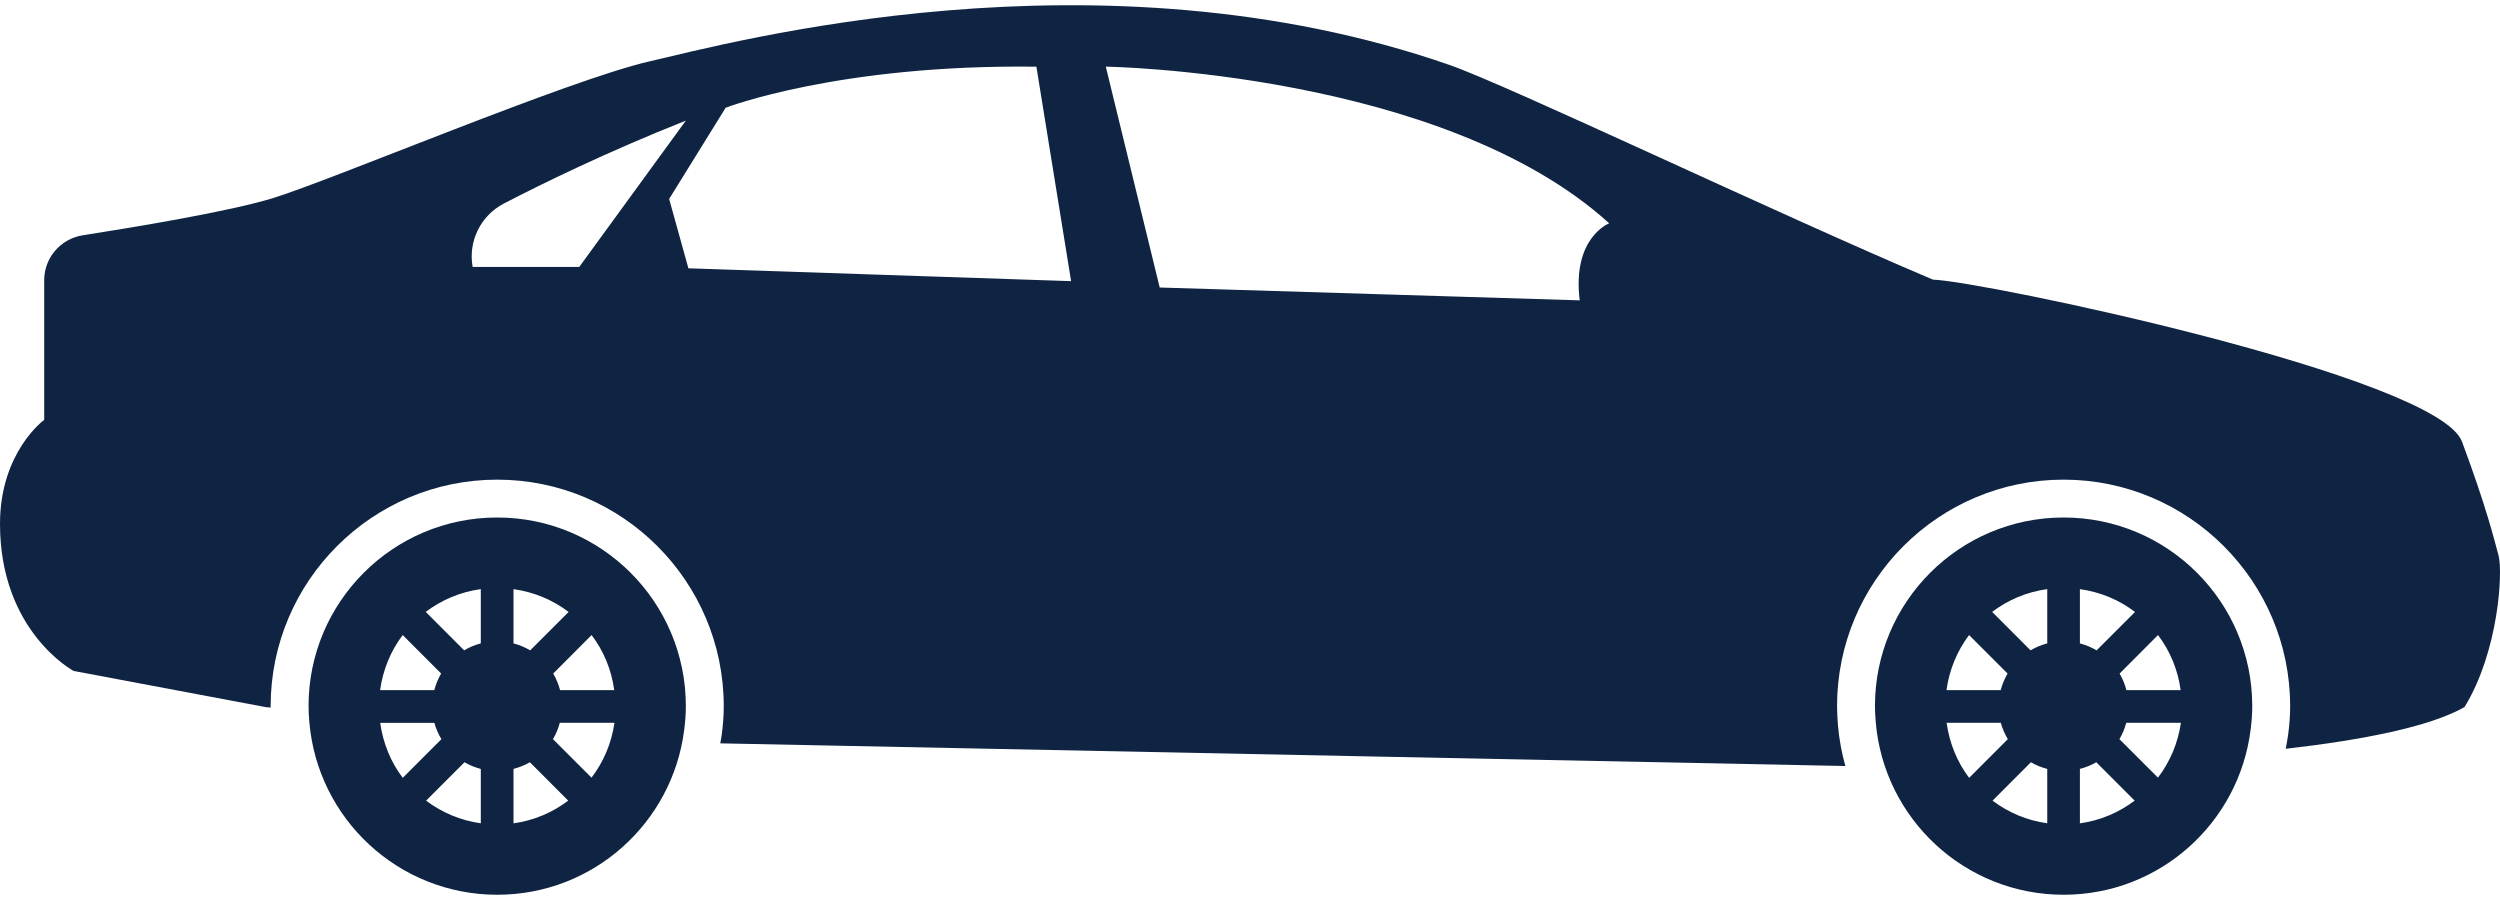 <svg width="50" height="18" viewBox="0 0 50 18" fill="none" xmlns="http://www.w3.org/2000/svg">
<path d="M41.272 10.35C43.355 10.35 45.045 12.039 45.045 14.123C45.045 14.284 45.032 14.442 45.012 14.597C44.778 16.457 43.195 17.895 41.273 17.895C39.298 17.895 37.679 16.377 37.515 14.444C37.507 14.339 37.499 14.231 37.499 14.123C37.499 12.039 39.188 10.35 41.272 10.35ZM43.16 12.701L42.392 13.471C42.451 13.573 42.498 13.684 42.528 13.802H43.613C43.557 13.392 43.4 13.017 43.16 12.701ZM43.618 14.456H42.525C42.494 14.572 42.449 14.682 42.388 14.783L43.159 15.553C43.398 15.24 43.559 14.865 43.618 14.456ZM41.598 16.467C42.007 16.41 42.378 16.25 42.693 16.013L41.926 15.245C41.825 15.304 41.714 15.348 41.598 15.378V16.467ZM41.598 12.868C41.717 12.899 41.828 12.946 41.932 13.007L42.7 12.239C42.384 11.999 42.01 11.84 41.598 11.783V12.868ZM40.945 11.782C40.534 11.839 40.158 11.999 39.843 12.238L40.611 13.007C40.714 12.945 40.826 12.899 40.945 12.868L40.945 11.782ZM40.945 16.466V15.379C40.829 15.348 40.719 15.305 40.618 15.245L39.851 16.013C40.165 16.25 40.537 16.409 40.945 16.466ZM39.383 15.557L40.156 14.783C40.096 14.681 40.047 14.572 40.016 14.456H38.932C38.989 14.864 39.144 15.242 39.383 15.557ZM40.014 13.802C40.045 13.684 40.092 13.573 40.151 13.471L39.381 12.701C39.144 13.017 38.986 13.392 38.93 13.803H40.014V13.802Z" fill="#0F2442"/>
<path d="M9.944 10.35C12.027 10.35 13.717 12.039 13.717 14.123C13.717 14.284 13.704 14.442 13.684 14.597C13.45 16.457 11.867 17.895 9.945 17.895C7.97 17.895 6.352 16.377 6.187 14.444C6.178 14.339 6.171 14.231 6.171 14.123C6.17 12.039 7.86 10.35 9.944 10.35ZM11.832 12.701L11.064 13.471C11.123 13.573 11.171 13.684 11.201 13.802H12.285C12.229 13.392 12.072 13.017 11.832 12.701ZM12.289 14.456H11.196C11.165 14.572 11.12 14.682 11.059 14.783L11.83 15.553C12.07 15.24 12.231 14.865 12.289 14.456ZM10.27 16.467C10.679 16.41 11.05 16.25 11.364 16.013L10.598 15.245C10.496 15.304 10.386 15.348 10.27 15.378V16.467ZM10.27 12.868C10.389 12.899 10.5 12.946 10.604 13.007L11.372 12.239C11.056 11.999 10.682 11.84 10.27 11.783V12.868ZM9.616 11.782C9.205 11.839 8.83 11.999 8.515 12.238L9.283 13.007C9.386 12.945 9.498 12.898 9.616 12.868V11.782ZM9.616 16.466V15.379C9.5 15.348 9.391 15.305 9.29 15.245L8.522 16.013C8.836 16.25 9.209 16.409 9.616 16.466ZM8.055 15.557L8.828 14.784C8.768 14.681 8.718 14.573 8.688 14.457H7.604C7.661 14.864 7.815 15.242 8.055 15.557ZM8.686 13.802C8.717 13.684 8.763 13.573 8.823 13.471L8.054 12.701C7.815 13.017 7.659 13.392 7.602 13.803H8.686V13.802Z" fill="#0F2442"/>
<path d="M0.884 8.397V5.605C0.884 5.156 1.211 4.776 1.654 4.706C2.719 4.54 4.606 4.225 5.454 3.964C6.669 3.589 11.366 1.6 12.992 1.227C14.619 0.854 21.953 -1.14 28.979 1.295C30.167 1.707 35.515 4.263 38.66 5.593C39.586 5.613 48.752 7.523 49.24 8.833C49.728 10.143 49.881 10.779 49.971 11.111C50.061 11.444 49.971 13.034 49.29 14.142C48.596 14.535 47.259 14.799 45.714 14.976C45.732 14.881 45.751 14.788 45.763 14.693C45.79 14.488 45.803 14.302 45.803 14.124C45.803 11.626 43.771 9.593 41.272 9.593C38.773 9.593 36.741 11.625 36.741 14.124C36.741 14.252 36.75 14.38 36.759 14.505C36.783 14.786 36.834 15.058 36.907 15.32C36.903 15.32 36.895 15.32 36.895 15.32L14.405 14.867C14.415 14.809 14.428 14.752 14.435 14.693C14.462 14.489 14.475 14.303 14.475 14.124C14.475 11.626 12.443 9.593 9.944 9.593C7.445 9.593 5.413 11.625 5.413 14.124C5.413 14.134 5.414 14.142 5.414 14.151L5.318 14.143L1.473 13.419C1.473 13.419 0 12.635 0 10.477C-0 9.039 0.884 8.397 0.884 8.397ZM23.194 5.75L31.594 6.007C31.439 4.749 32.184 4.466 32.184 4.466C28.845 1.436 22.116 1.333 22.116 1.333L23.194 5.75ZM13.768 5.366L21.422 5.623L20.728 1.334C16.773 1.282 14.513 2.155 14.513 2.155L13.383 3.979L13.768 5.366ZM9.453 5.339H11.585L13.717 2.412C12.118 3.048 10.838 3.676 10.075 4.072C9.613 4.313 9.36 4.827 9.453 5.339Z" fill="#0F2442"/>
</svg>

